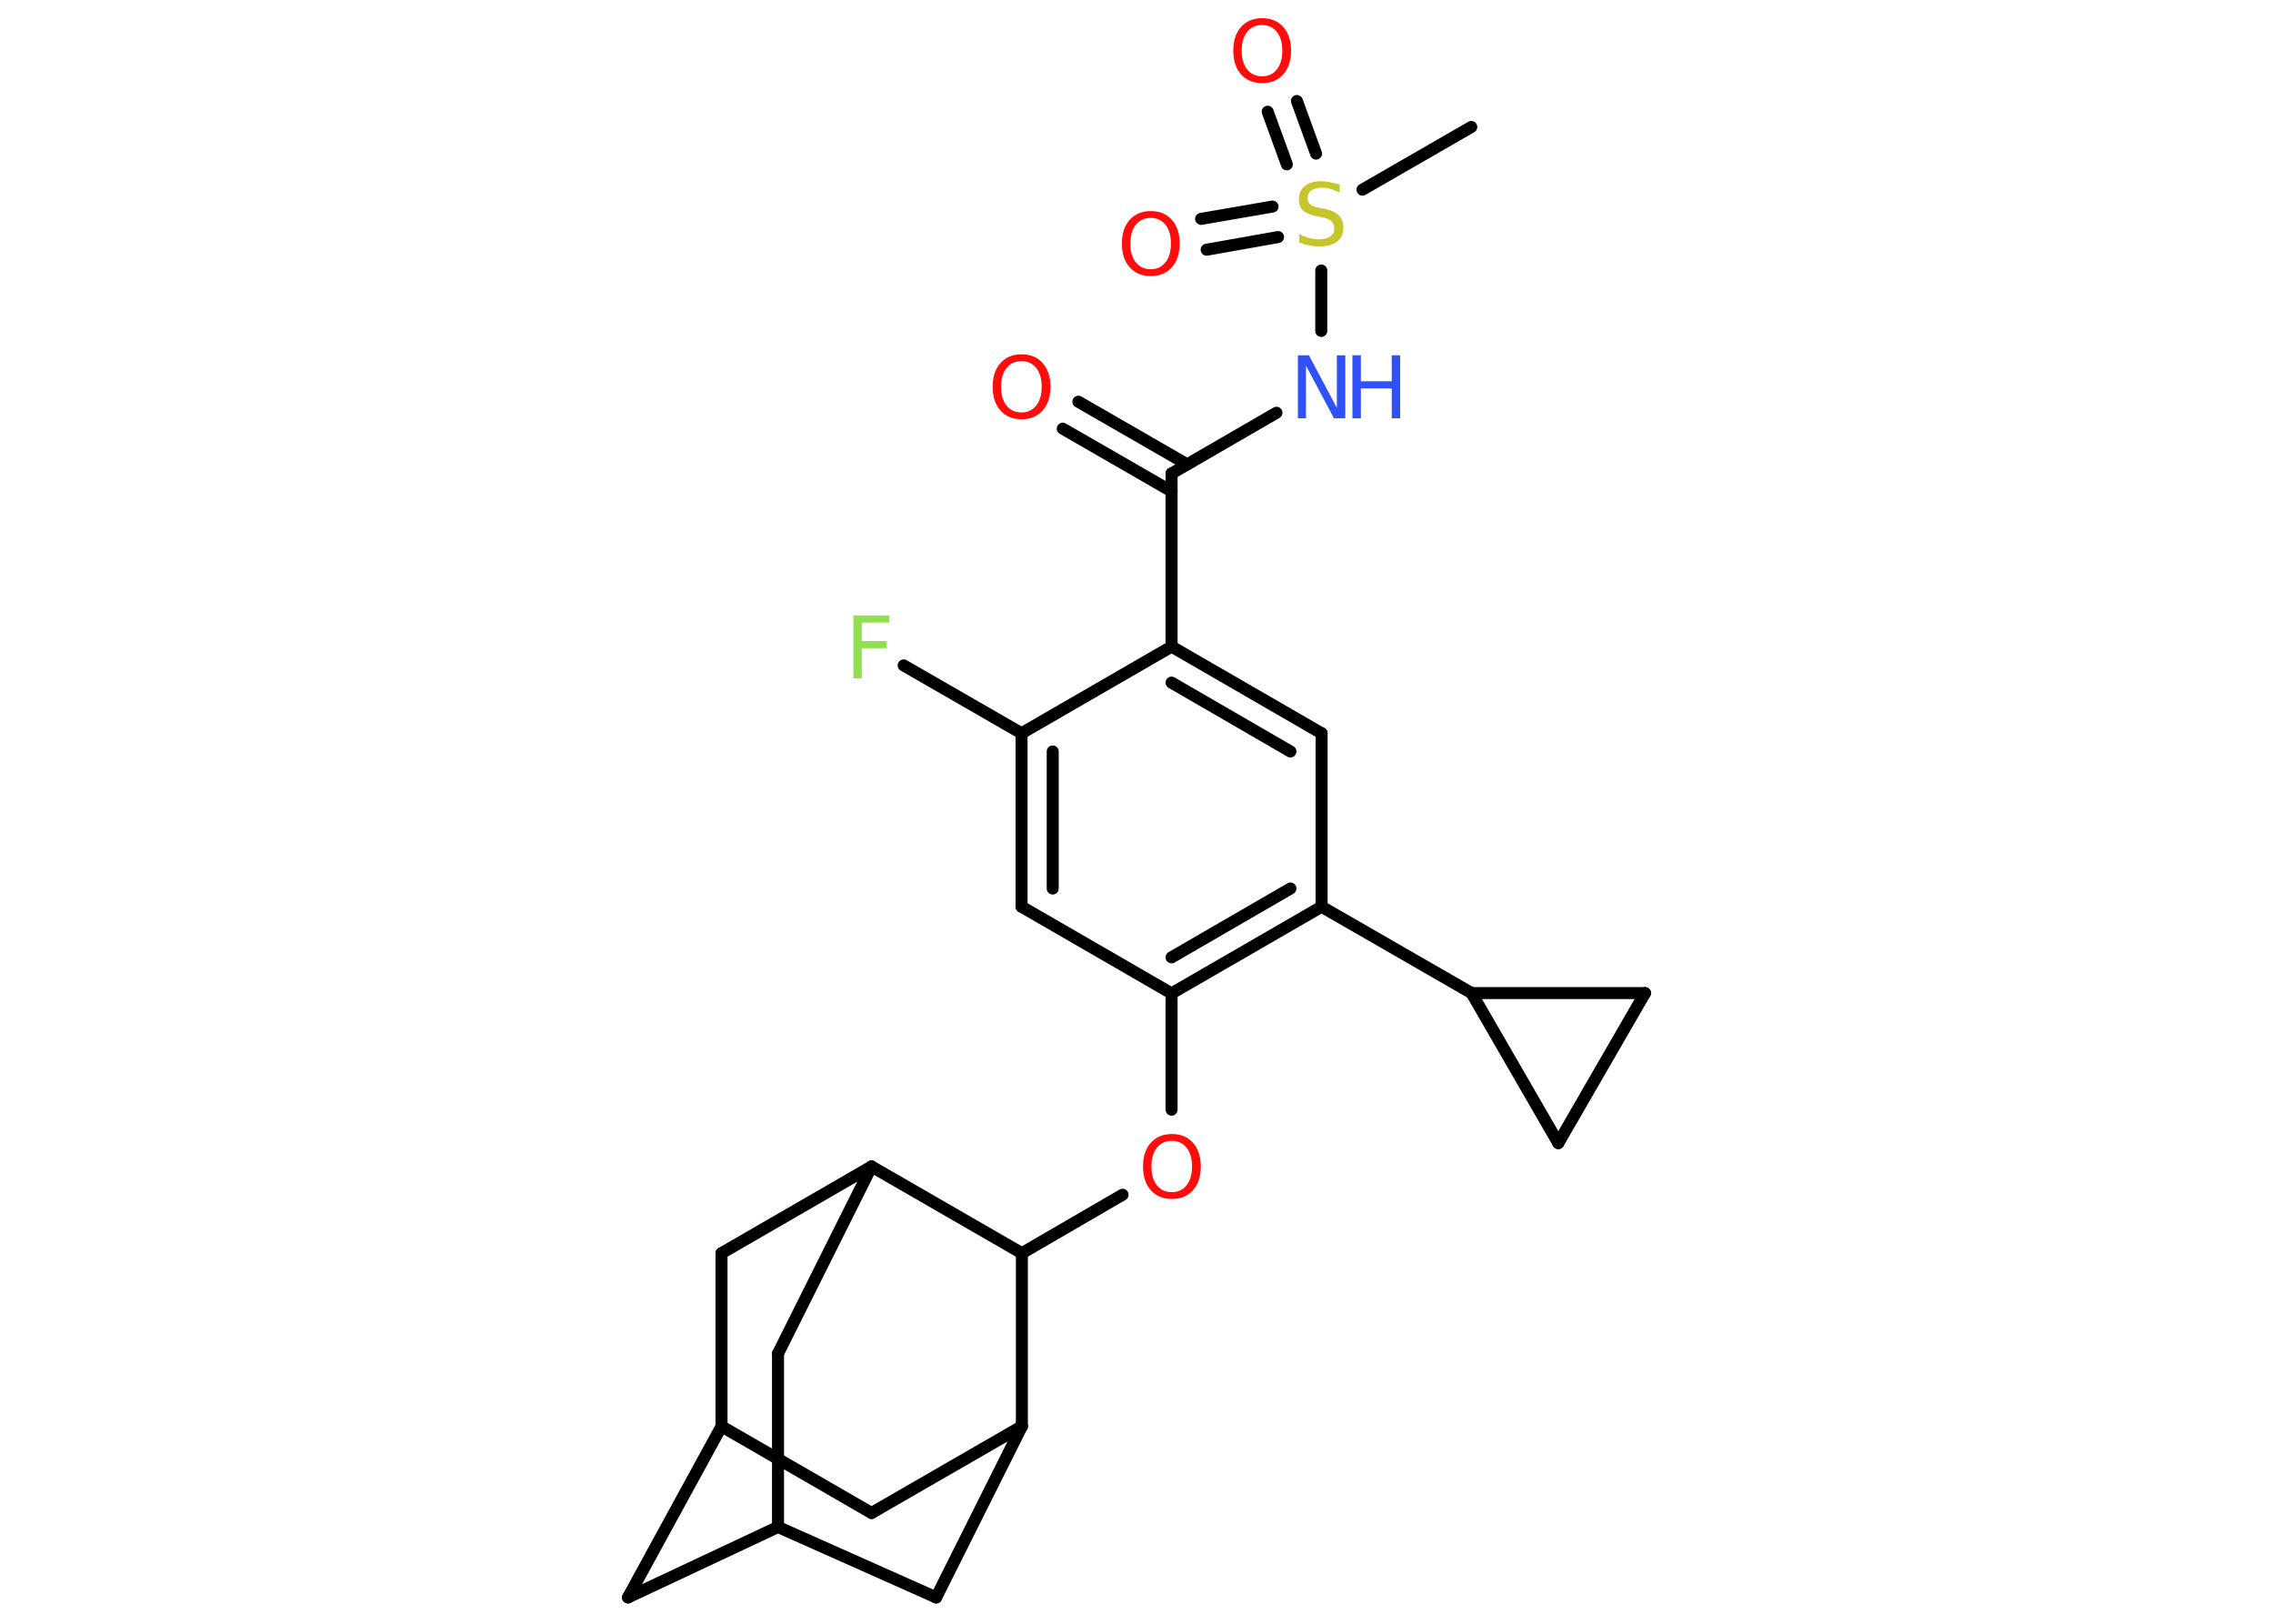 <?xml version='1.0' encoding='UTF-8'?>
<!DOCTYPE svg PUBLIC "-//W3C//DTD SVG 1.1//EN" "http://www.w3.org/Graphics/SVG/1.1/DTD/svg11.dtd">
<svg version='1.2' xmlns='http://www.w3.org/2000/svg' xmlns:xlink='http://www.w3.org/1999/xlink' width='70.0mm' height='50.0mm' viewBox='0 0 70.0 50.0'>
  <desc>Generated by the Chemistry Development Kit (http://github.com/cdk)</desc>
  <g stroke-linecap='round' stroke-linejoin='round' stroke='#000000' stroke-width='.37' fill='#FF0D0D'>
    <rect x='.0' y='.0' width='70.0' height='50.0' fill='#FFFFFF' stroke='none'/>
    <g id='mol1' class='mol'>
      <line id='mol1bnd1' class='bond' x1='45.31' y1='3.91' x2='41.96' y2='5.84'/>
      <g id='mol1bnd2' class='bond'>
        <line x1='39.63' y1='5.06' x2='39.04' y2='3.44'/>
        <line x1='40.53' y1='4.73' x2='39.94' y2='3.11'/>
      </g>
      <g id='mol1bnd3' class='bond'>
        <line x1='39.36' y1='7.3' x2='37.16' y2='7.69'/>
        <line x1='39.19' y1='6.36' x2='36.99' y2='6.74'/>
      </g>
      <line id='mol1bnd4' class='bond' x1='40.69' y1='8.33' x2='40.69' y2='10.19'/>
      <line id='mol1bnd5' class='bond' x1='39.31' y1='12.71' x2='36.08' y2='14.58'/>
      <g id='mol1bnd6' class='bond'>
        <line x1='36.08' y1='15.13' x2='32.73' y2='13.2'/>
        <line x1='36.56' y1='14.3' x2='33.21' y2='12.37'/>
      </g>
      <line id='mol1bnd7' class='bond' x1='36.08' y1='14.58' x2='36.08' y2='19.91'/>
      <g id='mol1bnd8' class='bond'>
        <line x1='40.7' y1='22.58' x2='36.08' y2='19.91'/>
        <line x1='39.74' y1='23.14' x2='36.08' y2='21.02'/>
      </g>
      <line id='mol1bnd9' class='bond' x1='40.7' y1='22.58' x2='40.7' y2='27.92'/>
      <line id='mol1bnd10' class='bond' x1='40.7' y1='27.92' x2='45.32' y2='30.58'/>
      <line id='mol1bnd11' class='bond' x1='45.32' y1='30.58' x2='50.66' y2='30.58'/>
      <line id='mol1bnd12' class='bond' x1='50.66' y1='30.58' x2='47.99' y2='35.2'/>
      <line id='mol1bnd13' class='bond' x1='45.32' y1='30.58' x2='47.99' y2='35.2'/>
      <g id='mol1bnd14' class='bond'>
        <line x1='36.08' y1='30.59' x2='40.7' y2='27.92'/>
        <line x1='36.08' y1='29.48' x2='39.74' y2='27.36'/>
      </g>
      <line id='mol1bnd15' class='bond' x1='36.08' y1='30.59' x2='36.08' y2='34.17'/>
      <line id='mol1bnd16' class='bond' x1='34.57' y1='36.79' x2='31.47' y2='38.59'/>
      <line id='mol1bnd17' class='bond' x1='31.47' y1='38.59' x2='31.47' y2='43.92'/>
      <line id='mol1bnd18' class='bond' x1='31.47' y1='43.92' x2='26.84' y2='46.59'/>
      <line id='mol1bnd19' class='bond' x1='26.84' y1='46.59' x2='22.22' y2='43.92'/>
      <line id='mol1bnd20' class='bond' x1='22.22' y1='43.92' x2='19.34' y2='49.19'/>
      <line id='mol1bnd21' class='bond' x1='19.34' y1='49.19' x2='23.96' y2='47.02'/>
      <line id='mol1bnd22' class='bond' x1='23.96' y1='47.02' x2='28.83' y2='49.19'/>
      <line id='mol1bnd23' class='bond' x1='31.47' y1='43.92' x2='28.83' y2='49.19'/>
      <line id='mol1bnd24' class='bond' x1='23.96' y1='47.02' x2='23.96' y2='41.68'/>
      <line id='mol1bnd25' class='bond' x1='23.96' y1='41.68' x2='26.84' y2='35.92'/>
      <line id='mol1bnd26' class='bond' x1='31.47' y1='38.59' x2='26.84' y2='35.92'/>
      <line id='mol1bnd27' class='bond' x1='26.84' y1='35.92' x2='22.22' y2='38.59'/>
      <line id='mol1bnd28' class='bond' x1='22.22' y1='43.92' x2='22.22' y2='38.59'/>
      <line id='mol1bnd29' class='bond' x1='36.08' y1='30.59' x2='31.46' y2='27.92'/>
      <g id='mol1bnd30' class='bond'>
        <line x1='31.46' y1='22.58' x2='31.46' y2='27.92'/>
        <line x1='32.42' y1='23.14' x2='32.42' y2='27.36'/>
      </g>
      <line id='mol1bnd31' class='bond' x1='36.08' y1='19.91' x2='31.46' y2='22.58'/>
      <line id='mol1bnd32' class='bond' x1='31.46' y1='22.58' x2='27.83' y2='20.49'/>
      <path id='mol1atm2' class='atom' d='M41.26 5.67v.26q-.15 -.07 -.28 -.11q-.13 -.04 -.26 -.04q-.21 .0 -.33 .08q-.12 .08 -.12 .24q.0 .13 .08 .19q.08 .07 .29 .11l.16 .03q.29 .06 .43 .2q.14 .14 .14 .38q.0 .28 -.19 .43q-.19 .15 -.56 .15q-.14 .0 -.29 -.03q-.15 -.03 -.32 -.09v-.27q.16 .09 .31 .13q.15 .04 .3 .04q.23 .0 .35 -.09q.12 -.09 .12 -.25q.0 -.14 -.09 -.22q-.09 -.08 -.29 -.12l-.16 -.03q-.29 -.06 -.42 -.18q-.13 -.12 -.13 -.34q.0 -.26 .18 -.41q.18 -.15 .5 -.15q.13 .0 .28 .03q.14 .03 .29 .07z' stroke='none' fill='#C6C62C'/>
      <path id='mol1atm3' class='atom' d='M38.87 .77q-.29 .0 -.46 .21q-.17 .21 -.17 .58q.0 .37 .17 .58q.17 .21 .46 .21q.28 .0 .45 -.21q.17 -.21 .17 -.58q.0 -.37 -.17 -.58q-.17 -.21 -.45 -.21zM38.87 .56q.41 .0 .65 .27q.24 .27 .24 .73q.0 .46 -.24 .73q-.24 .27 -.65 .27q-.41 .0 -.65 -.27q-.24 -.27 -.24 -.73q.0 -.46 .24 -.73q.24 -.27 .65 -.27z' stroke='none'/>
      <path id='mol1atm4' class='atom' d='M35.44 6.71q-.29 .0 -.46 .21q-.17 .21 -.17 .58q.0 .37 .17 .58q.17 .21 .46 .21q.28 .0 .45 -.21q.17 -.21 .17 -.58q.0 -.37 -.17 -.58q-.17 -.21 -.45 -.21zM35.44 6.5q.41 .0 .65 .27q.24 .27 .24 .73q.0 .46 -.24 .73q-.24 .27 -.65 .27q-.41 .0 -.65 -.27q-.24 -.27 -.24 -.73q.0 -.46 .24 -.73q.24 -.27 .65 -.27z' stroke='none'/>
      <g id='mol1atm5' class='atom'>
        <path d='M39.96 10.94h.35l.86 1.62v-1.62h.26v1.94h-.35l-.86 -1.62v1.62h-.25v-1.94z' stroke='none' fill='#3050F8'/>
        <path d='M41.65 10.94h.26v.8h.95v-.8h.26v1.94h-.26v-.92h-.95v.92h-.26v-1.94z' stroke='none' fill='#3050F8'/>
      </g>
      <path id='mol1atm7' class='atom' d='M31.46 11.12q-.29 .0 -.46 .21q-.17 .21 -.17 .58q.0 .37 .17 .58q.17 .21 .46 .21q.28 .0 .45 -.21q.17 -.21 .17 -.58q.0 -.37 -.17 -.58q-.17 -.21 -.45 -.21zM31.46 10.91q.41 .0 .65 .27q.24 .27 .24 .73q.0 .46 -.24 .73q-.24 .27 -.65 .27q-.41 .0 -.65 -.27q-.24 -.27 -.24 -.73q.0 -.46 .24 -.73q.24 -.27 .65 -.27z' stroke='none'/>
      <path id='mol1atm15' class='atom' d='M36.09 35.13q-.29 .0 -.46 .21q-.17 .21 -.17 .58q.0 .37 .17 .58q.17 .21 .46 .21q.28 .0 .45 -.21q.17 -.21 .17 -.58q.0 -.37 -.17 -.58q-.17 -.21 -.45 -.21zM36.09 34.92q.41 .0 .65 .27q.24 .27 .24 .73q.0 .46 -.24 .73q-.24 .27 -.65 .27q-.41 .0 -.65 -.27q-.24 -.27 -.24 -.73q.0 -.46 .24 -.73q.24 -.27 .65 -.27z' stroke='none'/>
      <path id='mol1atm28' class='atom' d='M26.28 18.95h1.11v.22h-.85v.57h.77v.22h-.77v.93h-.26v-1.94z' stroke='none' fill='#90E050'/>
    </g>
  </g>
</svg>
